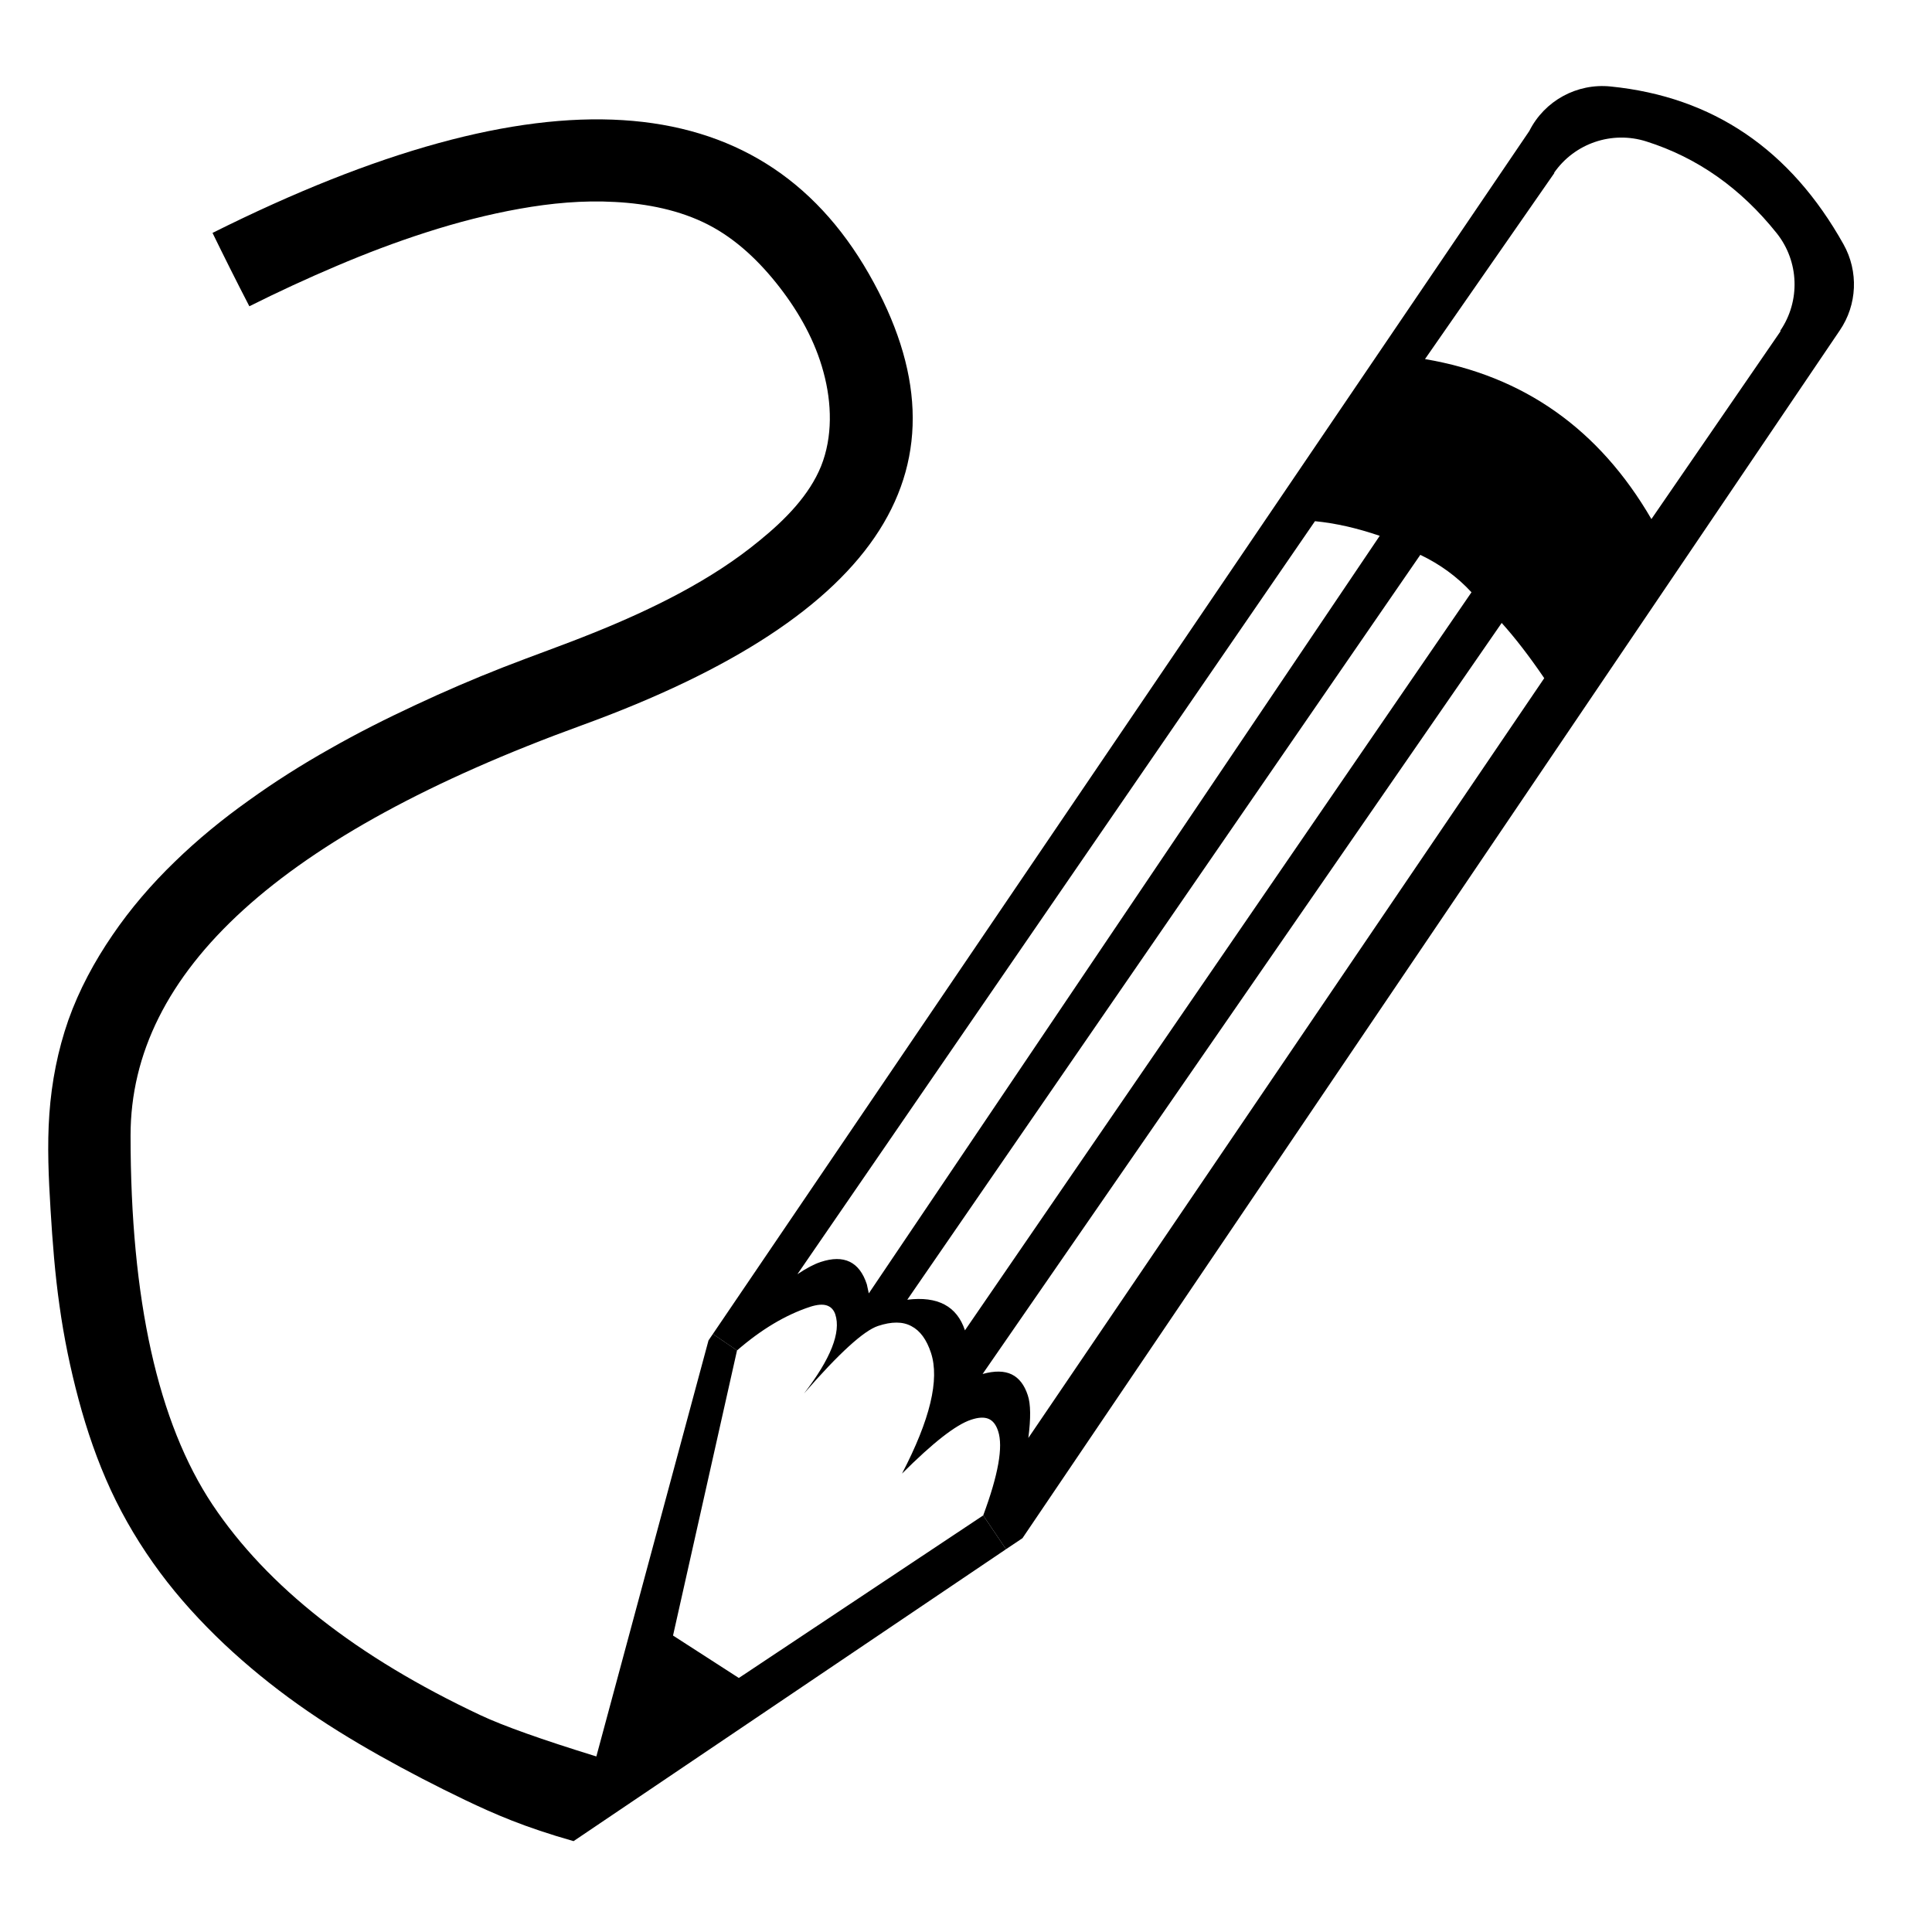 <?xml version="1.0" encoding="utf-8"?>
<!-- Generator: Adobe Illustrator 15.1.0, SVG Export Plug-In . SVG Version: 6.00 Build 0)  -->
<!DOCTYPE svg PUBLIC "-//W3C//DTD SVG 1.1//EN" "http://www.w3.org/Graphics/SVG/1.1/DTD/svg11.dtd">
<svg version="1.1" id="Layer_1" xmlns="http://www.w3.org/2000/svg" xmlns:xlink="http://www.w3.org/1999/xlink" x="0px" y="0px"
	 width="128px" height="128px" viewBox="0 0 128 128" enable-background="new 0 0 128 128" xml:space="preserve">
<g id="ARC_3_">
	<g id="XMLID_1_">
		<g>
			<path d="M68.09,92.43c0.2,0.58,0.21,1.53,0.04,2.84l34.18-50.339c-0.979-1.44-1.92-2.66-2.819-3.66L65.1,91.03
				c0.801-0.221,1.44-0.21,1.931,0.029C67.52,91.3,67.87,91.76,68.09,92.43z M91.41,35.5c-1.521-0.52-2.95-0.84-4.29-0.97
				L52.83,84.42c0.6-0.4,1.11-0.67,1.54-0.81c1.54-0.511,2.57-0.021,3.06,1.479l0.13,0.601L91.41,35.5z M47.23,88.38l54.09-79.7
				c1.01-2.01,3.16-3.18,5.39-2.95c6.771,0.68,11.91,4.17,15.43,10.46c1,1.79,0.91,4-0.25,5.7L67.74,101.91l-1.09,0.729L65.14,100.4
				c1-2.69,1.33-4.551,0.99-5.58c-0.14-0.431-0.35-0.7-0.64-0.82s-0.67-0.1-1.15,0.06c-1.01,0.33-2.53,1.521-4.58,3.57
				c1.86-3.57,2.5-6.229,1.92-8c-0.29-0.88-0.72-1.47-1.3-1.77c-0.57-0.311-1.31-0.311-2.21-0.011c-0.94,0.311-2.58,1.801-4.9,4.471
				c1.77-2.301,2.46-4.051,2.07-5.24c-0.1-0.3-0.29-0.5-0.56-0.59s-0.64-0.061-1.11,0.09c-1.64,0.54-3.25,1.51-4.84,2.89
				L47.23,88.38z M97.49,39.24c-0.95-1.03-2.09-1.86-3.391-2.48L60.11,86.11c2.02-0.25,3.29,0.43,3.82,2.029L97.49,39.24z
				 M94.41,23.79c6.54,1.11,11.54,4.64,15,10.6l8.56-12.45l-0.029-0.02c1.35-1.97,1.26-4.6-0.23-6.47
				c-2.39-2.99-5.26-5.01-8.64-6.08c-2.271-0.72-4.75,0.12-6.11,2.08l0.021,0.01L94.41,23.79z"/>
			<path d="M48.95,111.17L65.14,100.4l1.511,2.239L38,121.98c-3.28-0.931-5.25-1.801-7.18-2.721c-1.92-0.92-3.81-1.899-5.66-2.939
				c-1.85-1.04-3.66-2.15-5.39-3.38c-1.73-1.23-3.38-2.57-4.93-4.03c-1.54-1.46-2.98-3.03-4.24-4.73c-1.27-1.71-2.37-3.54-3.26-5.46
				c-0.89-1.93-1.58-3.939-2.13-5.989c-0.55-2.051-0.98-4.141-1.27-6.24c-0.3-2.101-0.46-4.21-0.59-6.33s-0.23-4.25-0.08-6.36
				c0.15-2.12,0.56-4.22,1.26-6.22c0.71-2,1.73-3.89,2.93-5.64c1.2-1.76,2.59-3.37,4.11-4.84c1.52-1.48,3.17-2.83,4.9-4.06
				c1.72-1.24,3.52-2.38,5.37-3.42c1.84-1.05,3.73-2,5.66-2.9c1.92-0.9,3.89-1.75,5.86-2.52c1.97-0.77,3.95-1.46,5.93-2.26
				c1.97-0.79,3.95-1.68,5.81-2.68c1.85-1,3.59-2.1,5.25-3.47c1.67-1.36,3.27-2.98,4.05-4.91c0.77-1.93,0.72-4.16,0.16-6.22
				c-0.55-2.06-1.61-3.95-2.91-5.63c-1.31-1.69-2.87-3.19-4.74-4.15c-1.87-0.96-4.04-1.39-6.17-1.5c-2.13-0.12-4.23,0.08-6.31,0.45
				c-2.08,0.37-4.16,0.91-6.18,1.56c-2.03,0.65-4,1.4-5.95,2.23c-1.96,0.83-3.9,1.73-5.78,2.67c-0.86-1.66-1.67-3.28-2.44-4.86
				c21.75-10.87,36.24-9.96,43.49,2.72c7.25,12.68,0.91,22.65-19.02,29.9C18.61,55.3,8.65,64.36,8.65,75.23
				c0,10.869,1.81,19.02,5.43,24.46c3.63,5.43,9.55,10.09,17.76,13.949c1.49,0.7,4.04,1.61,7.67,2.73l7.43-27.561l0.29-0.43
				l1.6,1.09l-4.24,18.891L48.95,111.17z"/>
		</g>
		<g>
		</g>
	</g>
</g>
</svg>
